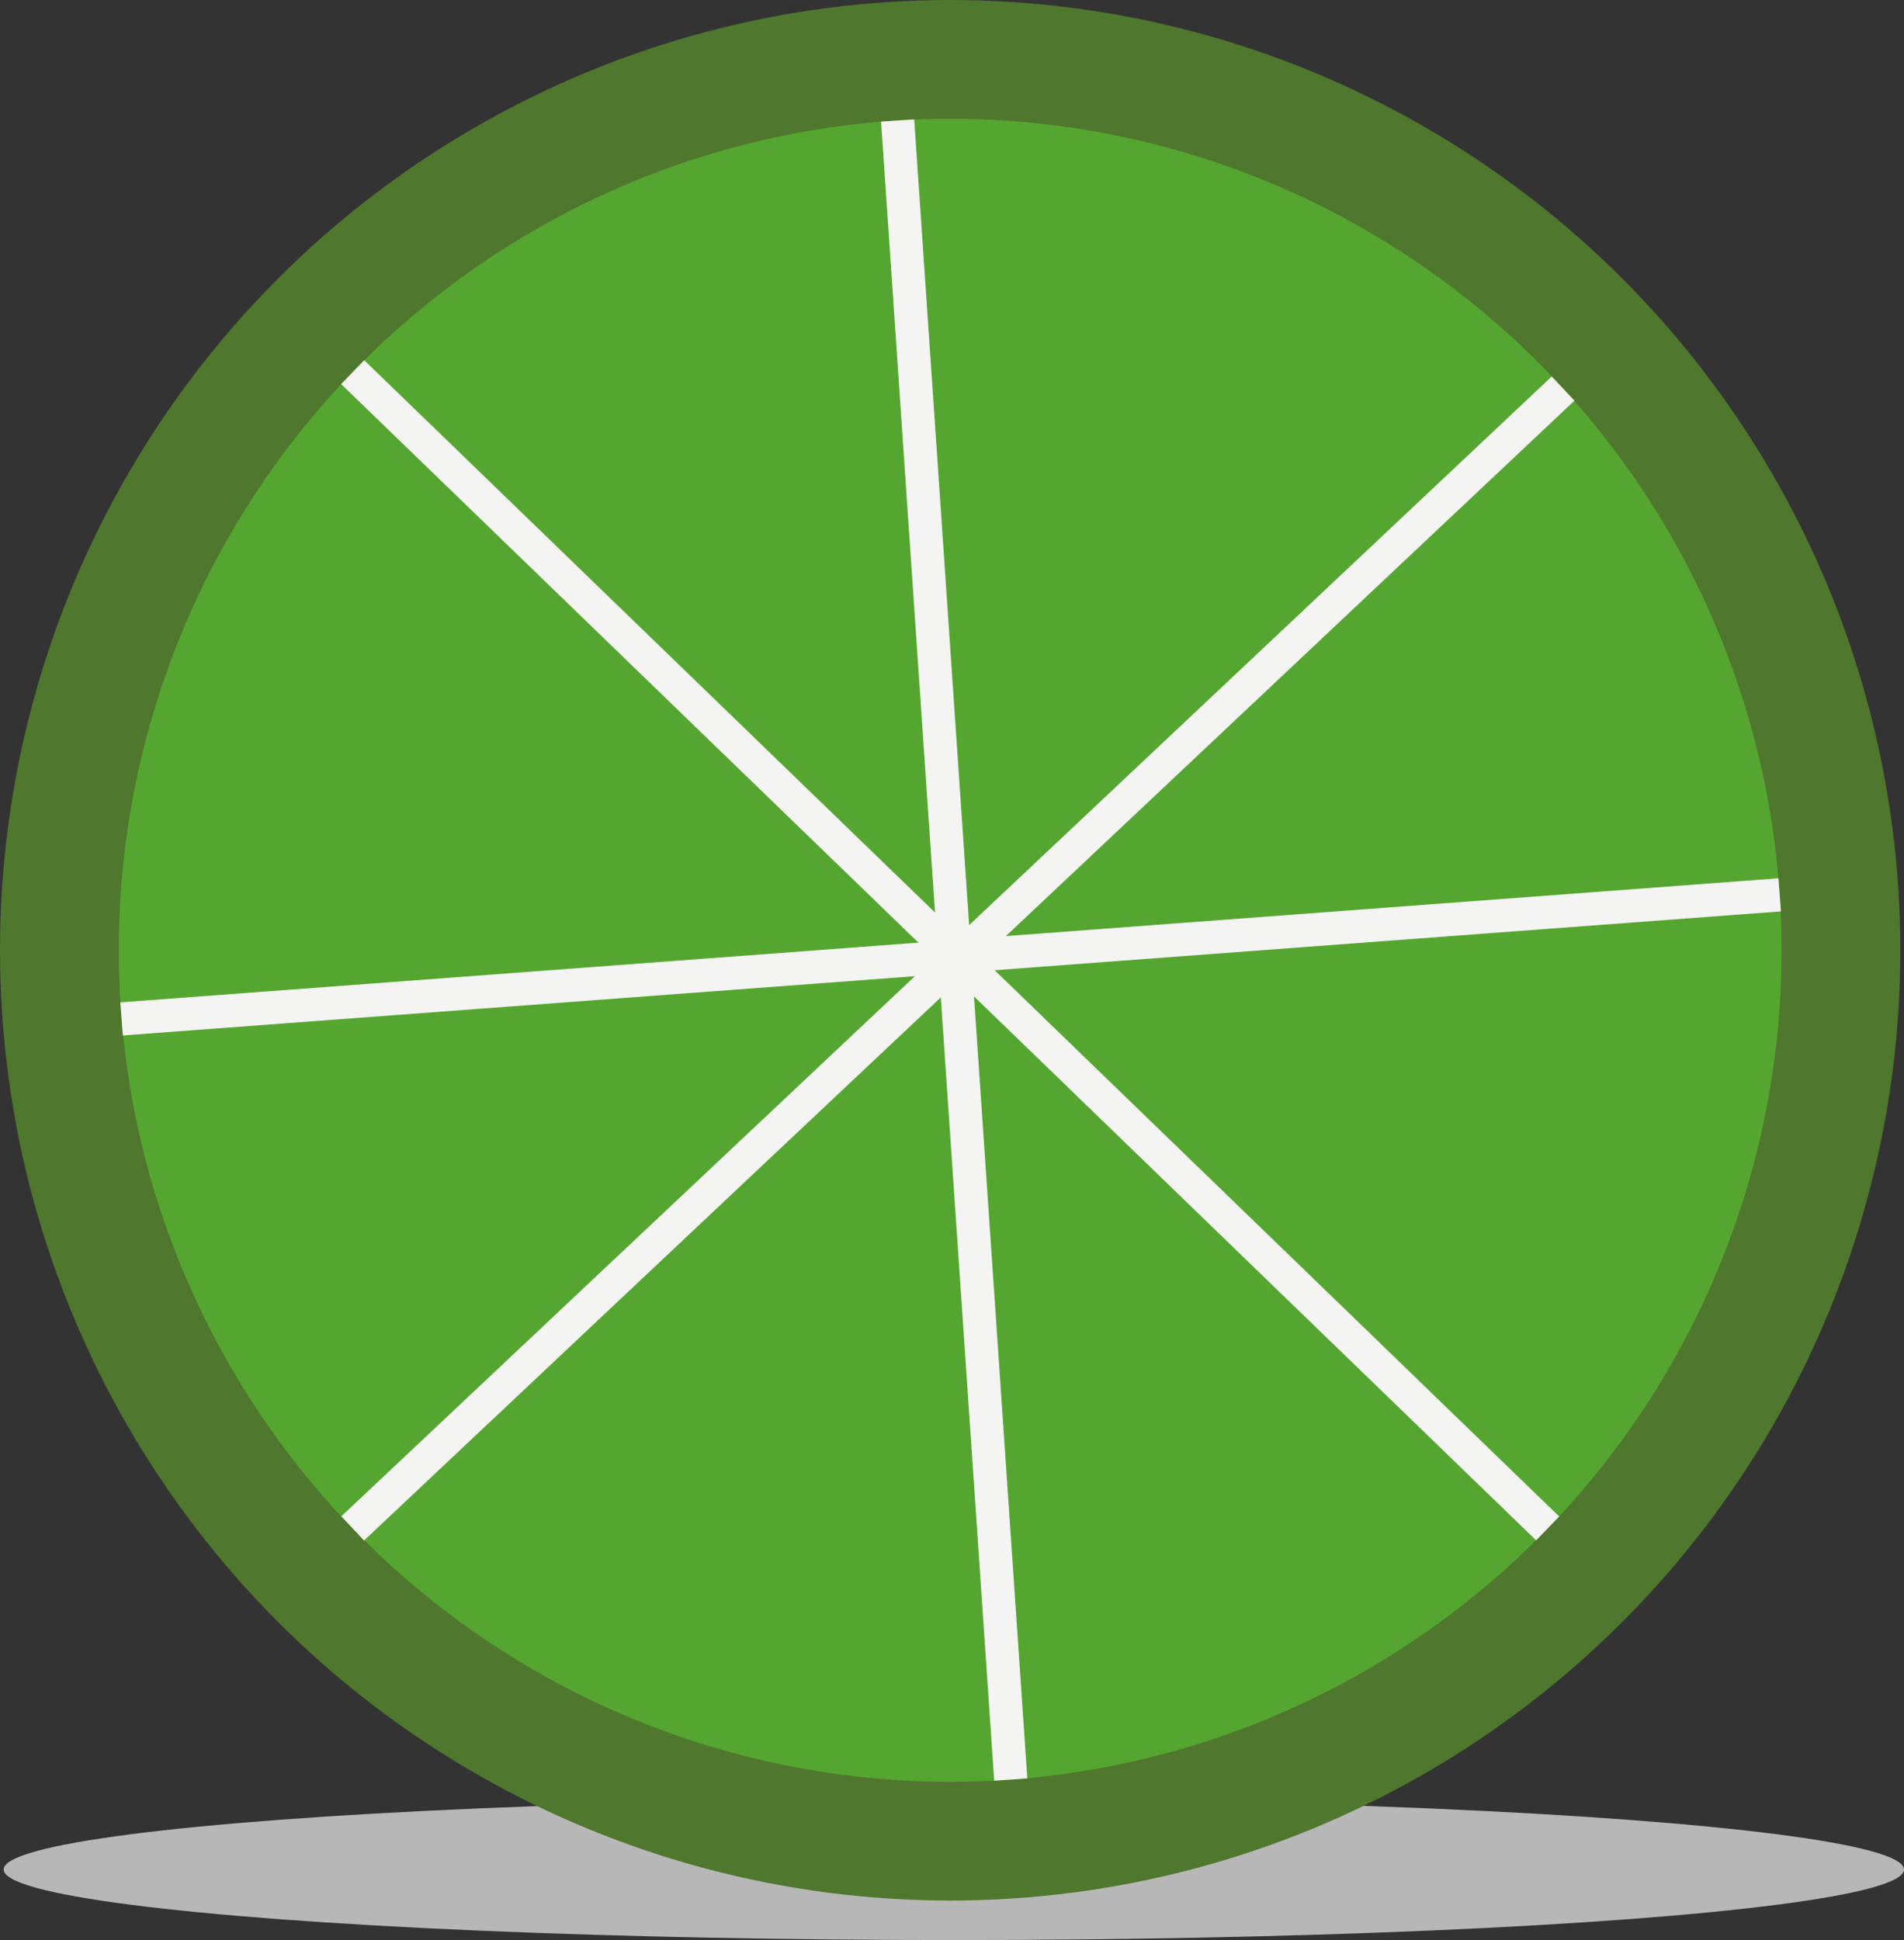 <svg xmlns="http://www.w3.org/2000/svg" viewBox="0 0 229.44 233.76"><rect x="0" y="0" width="229.44" height="233.76" fill="#333333" stroke="none"/><defs><style>.cls-1{fill:#b7b7b7;}.cls-2{fill:#4f772d;}.cls-3{fill:#55a630;}.cls-4{fill:none;stroke:#f4f4f2;stroke-miterlimit:10;stroke-width:4px;}</style></defs><title>Recurso 3-50</title><g id="Capa_2" data-name="Capa 2"><g id="Capa_1-2" data-name="Capa 1"><ellipse class="cls-1" cx="114.94" cy="225.26" rx="114.5" ry="8.5"/><circle class="cls-2" cx="114.5" cy="114.5" r="114.5"/><circle class="cls-3" cx="114.5" cy="114.5" r="100.19"/><line class="cls-4" x1="42.5" y1="184.16" x2="188.36" y2="46.82"/><line class="cls-4" x1="186.5" y1="184.16" x2="42.5" y2="44.84"/><line class="cls-4" x1="121.8" y1="214.42" x2="108.17" y2="14.52"/><line class="cls-4" x1="14.65" y1="122.77" x2="214.46" y2="107.82"/></g></g></svg>